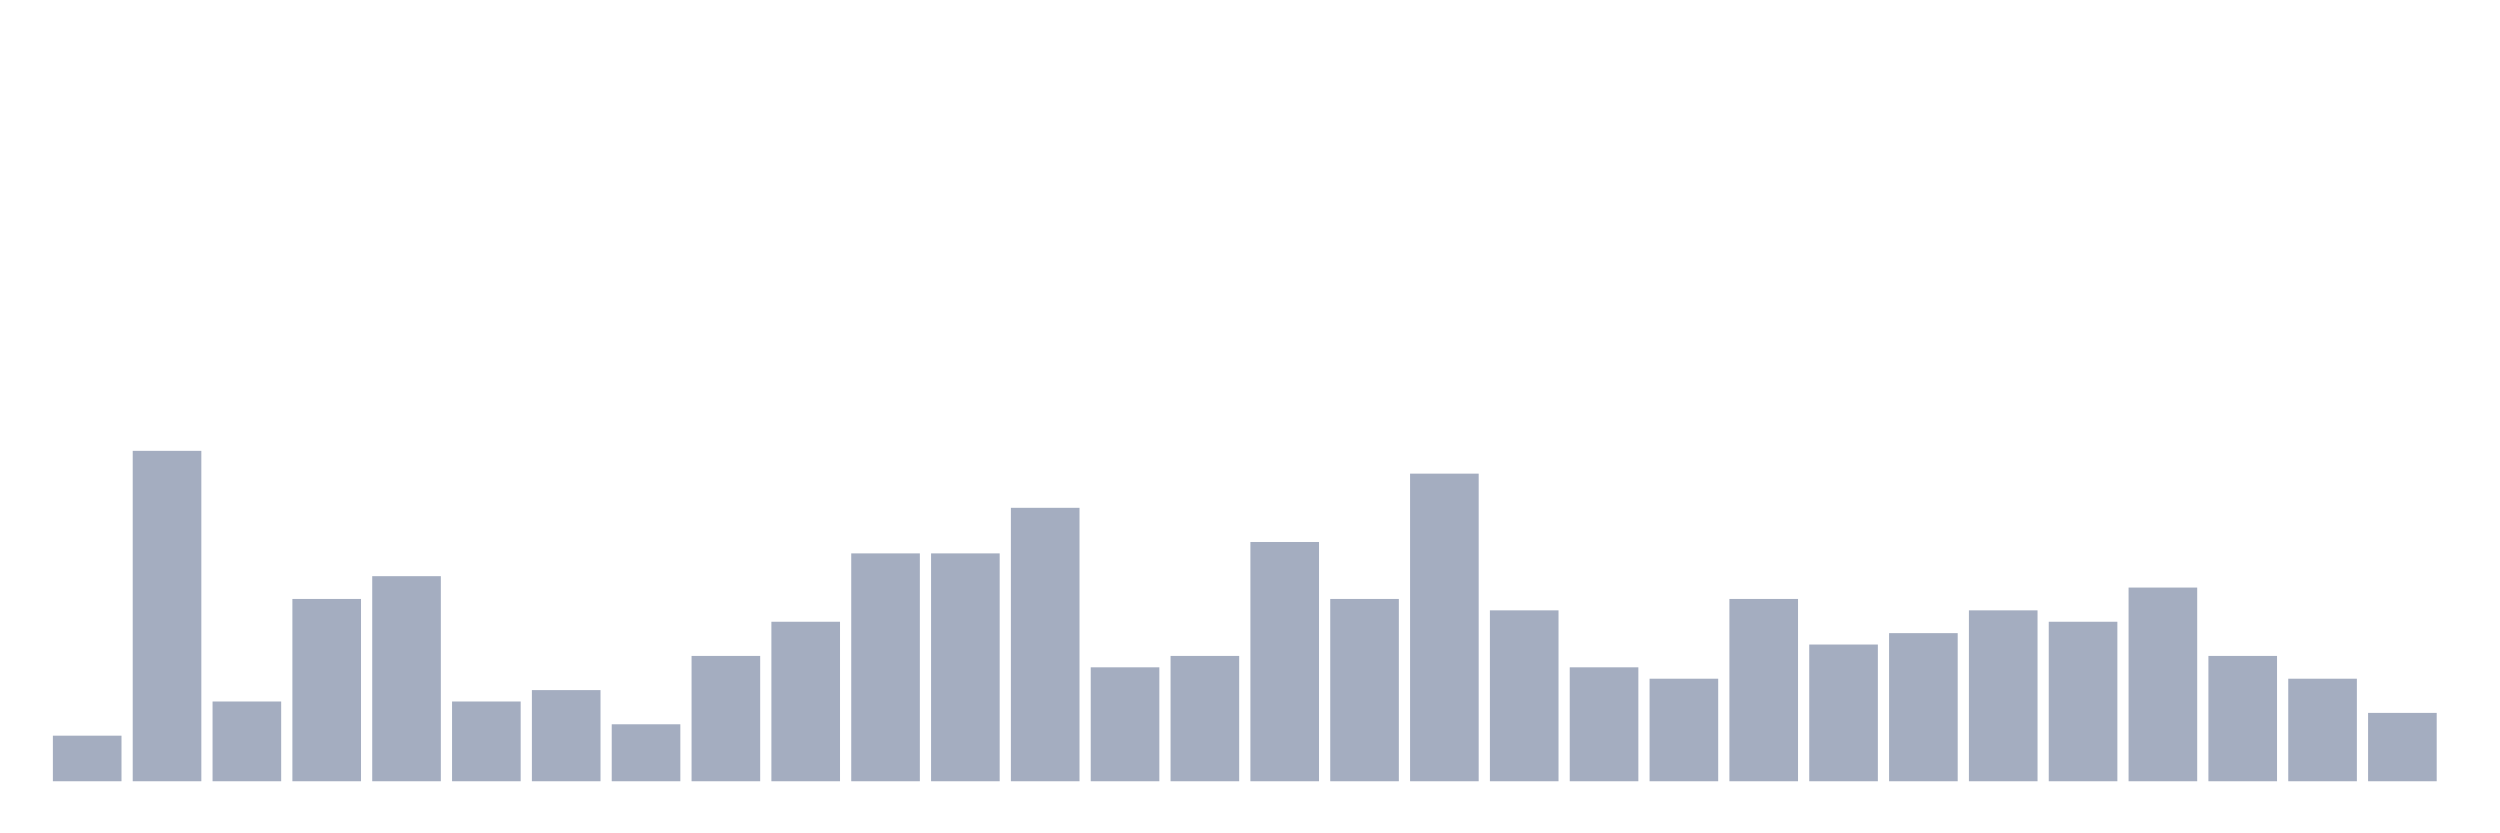 <svg xmlns="http://www.w3.org/2000/svg" viewBox="0 0 480 160"><g transform="translate(10,10)"><rect class="bar" x="0.153" width="13.175" y="131.25" height="8.75" fill="rgb(164,173,192)"></rect><rect class="bar" x="15.482" width="13.175" y="76.562" height="63.438" fill="rgb(164,173,192)"></rect><rect class="bar" x="30.81" width="13.175" y="124.688" height="15.312" fill="rgb(164,173,192)"></rect><rect class="bar" x="46.138" width="13.175" y="105" height="35" fill="rgb(164,173,192)"></rect><rect class="bar" x="61.466" width="13.175" y="100.625" height="39.375" fill="rgb(164,173,192)"></rect><rect class="bar" x="76.794" width="13.175" y="124.688" height="15.312" fill="rgb(164,173,192)"></rect><rect class="bar" x="92.123" width="13.175" y="122.5" height="17.5" fill="rgb(164,173,192)"></rect><rect class="bar" x="107.451" width="13.175" y="129.062" height="10.938" fill="rgb(164,173,192)"></rect><rect class="bar" x="122.779" width="13.175" y="115.938" height="24.062" fill="rgb(164,173,192)"></rect><rect class="bar" x="138.107" width="13.175" y="109.375" height="30.625" fill="rgb(164,173,192)"></rect><rect class="bar" x="153.436" width="13.175" y="96.25" height="43.75" fill="rgb(164,173,192)"></rect><rect class="bar" x="168.764" width="13.175" y="96.25" height="43.75" fill="rgb(164,173,192)"></rect><rect class="bar" x="184.092" width="13.175" y="87.5" height="52.5" fill="rgb(164,173,192)"></rect><rect class="bar" x="199.42" width="13.175" y="118.125" height="21.875" fill="rgb(164,173,192)"></rect><rect class="bar" x="214.748" width="13.175" y="115.938" height="24.062" fill="rgb(164,173,192)"></rect><rect class="bar" x="230.077" width="13.175" y="94.062" height="45.938" fill="rgb(164,173,192)"></rect><rect class="bar" x="245.405" width="13.175" y="105" height="35" fill="rgb(164,173,192)"></rect><rect class="bar" x="260.733" width="13.175" y="80.938" height="59.062" fill="rgb(164,173,192)"></rect><rect class="bar" x="276.061" width="13.175" y="107.188" height="32.812" fill="rgb(164,173,192)"></rect><rect class="bar" x="291.39" width="13.175" y="118.125" height="21.875" fill="rgb(164,173,192)"></rect><rect class="bar" x="306.718" width="13.175" y="120.312" height="19.688" fill="rgb(164,173,192)"></rect><rect class="bar" x="322.046" width="13.175" y="105" height="35" fill="rgb(164,173,192)"></rect><rect class="bar" x="337.374" width="13.175" y="113.75" height="26.25" fill="rgb(164,173,192)"></rect><rect class="bar" x="352.702" width="13.175" y="111.562" height="28.438" fill="rgb(164,173,192)"></rect><rect class="bar" x="368.031" width="13.175" y="107.188" height="32.812" fill="rgb(164,173,192)"></rect><rect class="bar" x="383.359" width="13.175" y="109.375" height="30.625" fill="rgb(164,173,192)"></rect><rect class="bar" x="398.687" width="13.175" y="102.812" height="37.188" fill="rgb(164,173,192)"></rect><rect class="bar" x="414.015" width="13.175" y="115.938" height="24.062" fill="rgb(164,173,192)"></rect><rect class="bar" x="429.344" width="13.175" y="120.312" height="19.688" fill="rgb(164,173,192)"></rect><rect class="bar" x="444.672" width="13.175" y="126.875" height="13.125" fill="rgb(164,173,192)"></rect></g></svg>